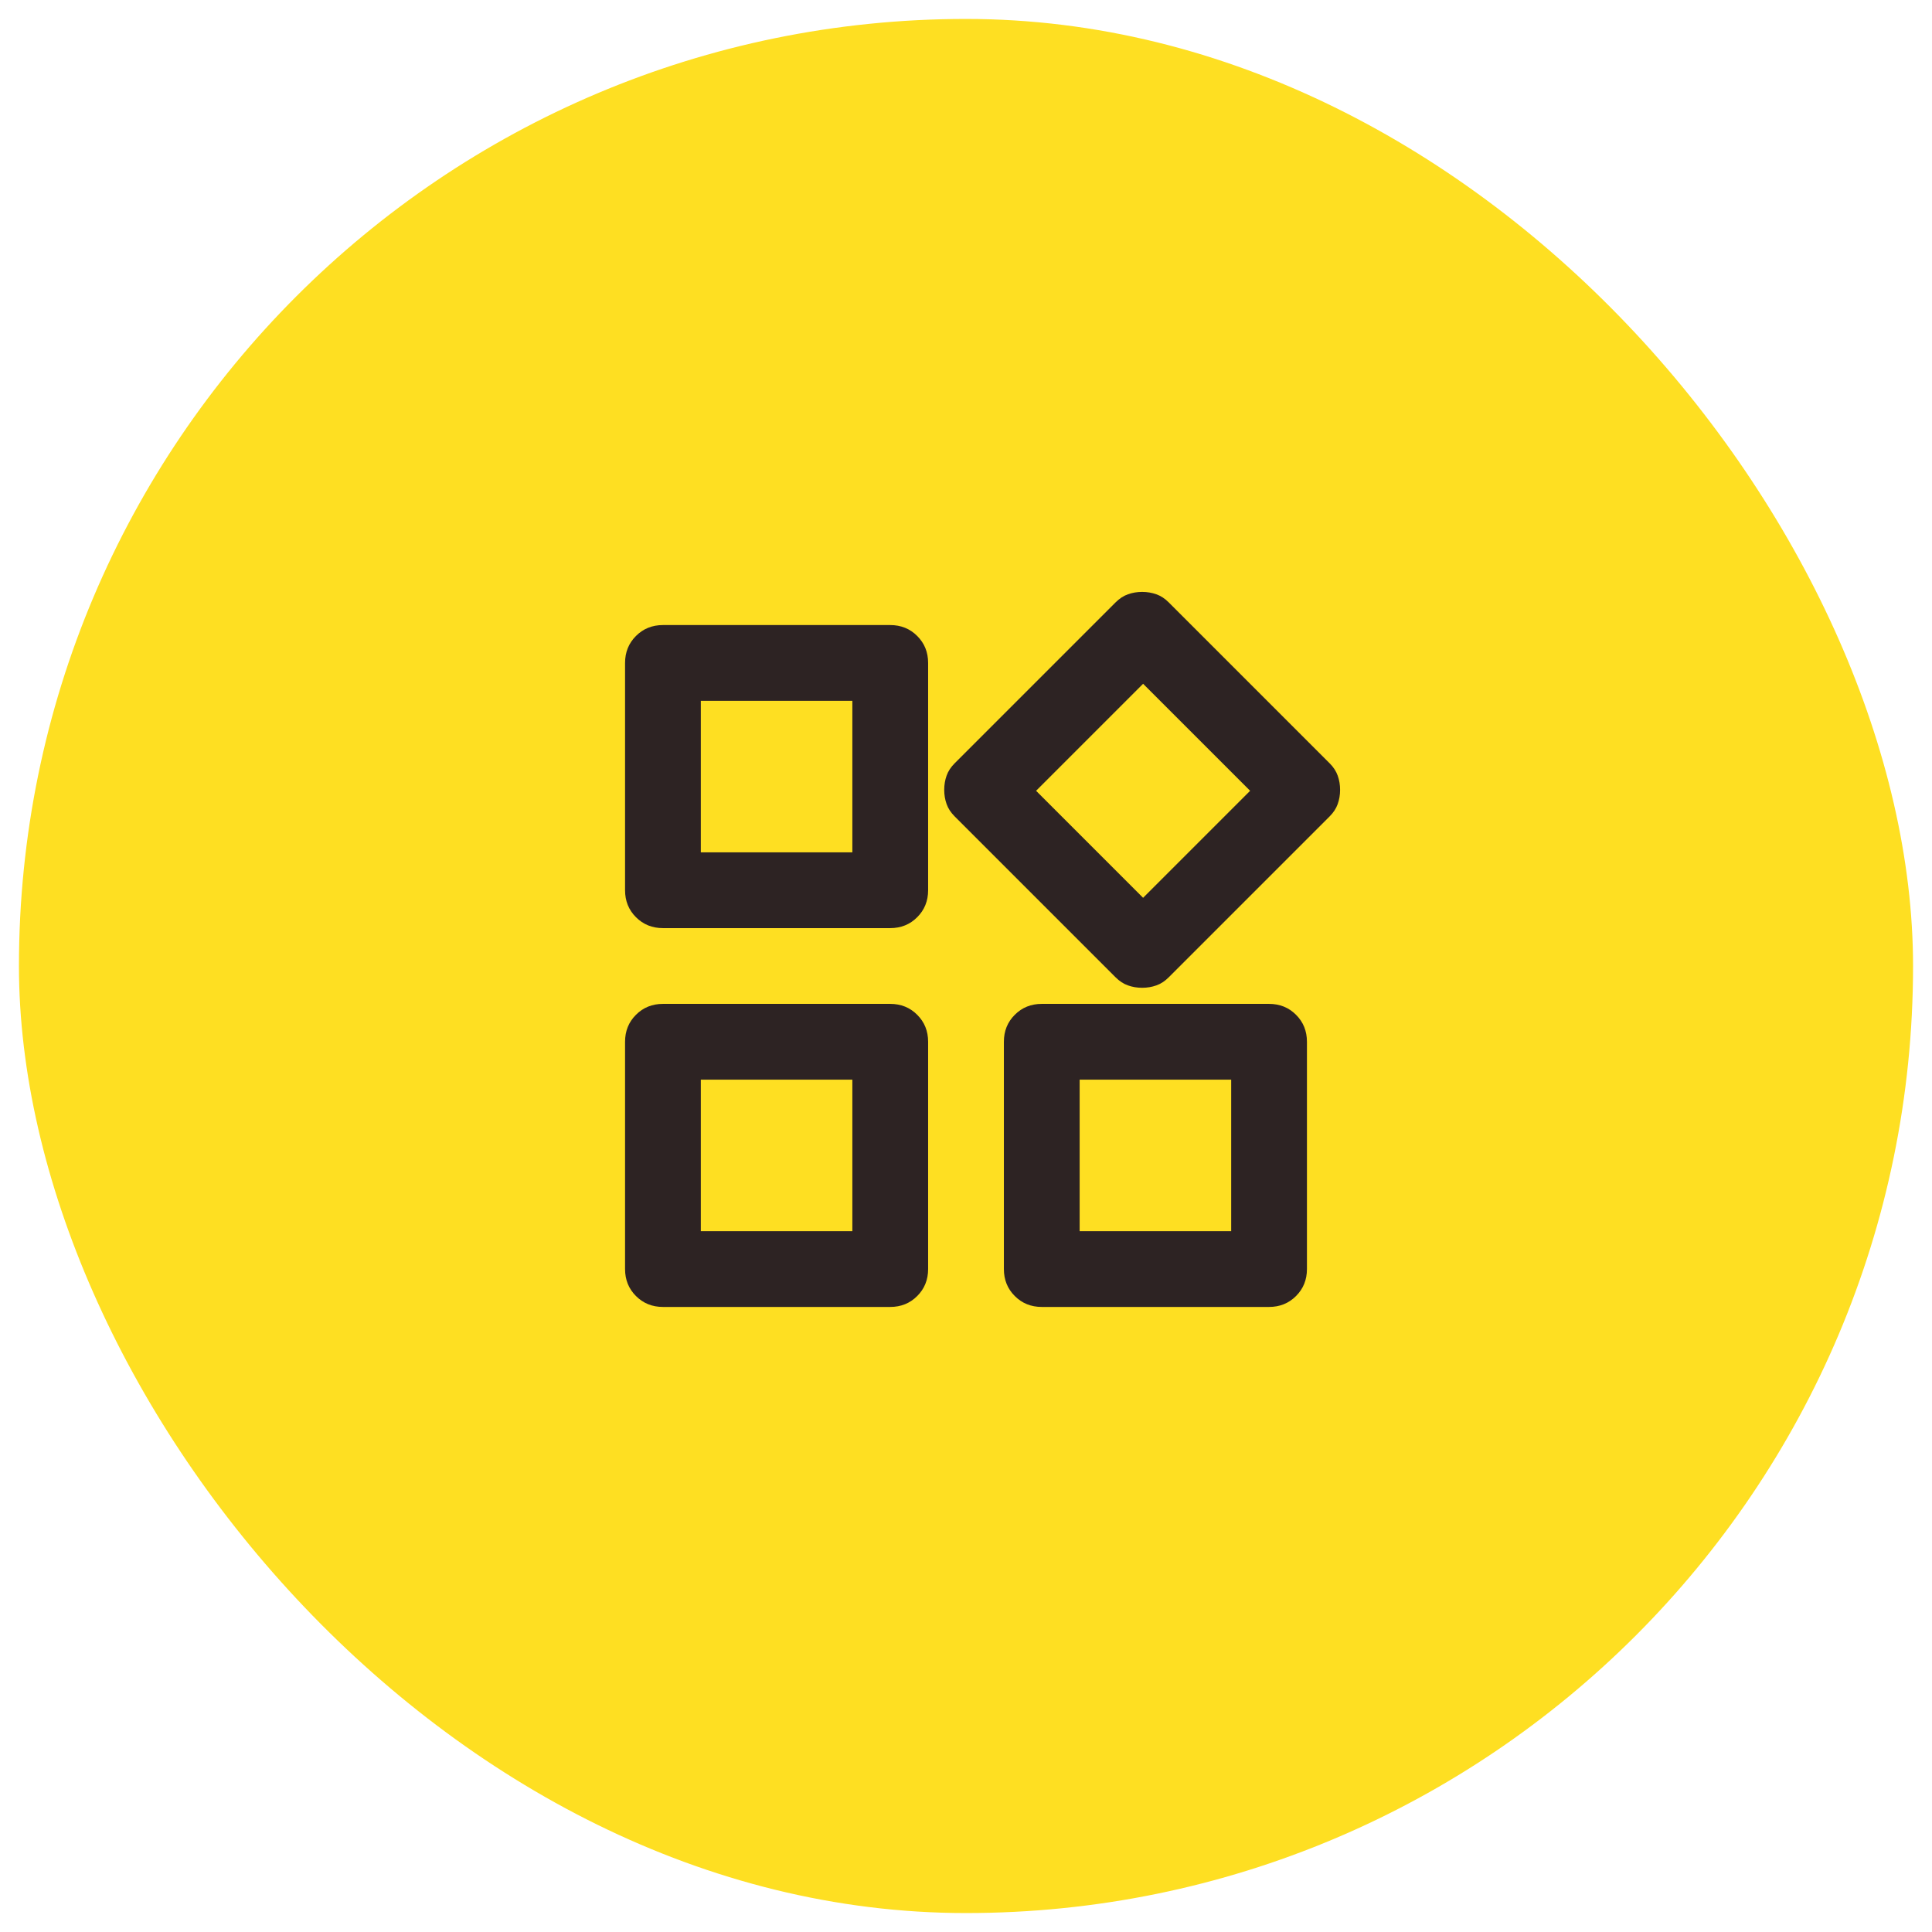<svg width="51" height="51" viewBox="0 0 51 51" fill="none" xmlns="http://www.w3.org/2000/svg">
<rect x="0.5" y="0.5" width="50" height="50" rx="25" fill="#FEDF22"/>
<path d="M29.45 25.8L25.2 21.55C25.1 21.45 25.029 21.342 24.988 21.225C24.946 21.108 24.925 20.983 24.925 20.85C24.925 20.717 24.946 20.592 24.988 20.475C25.029 20.358 25.1 20.25 25.2 20.15L29.45 15.9C29.55 15.8 29.658 15.729 29.775 15.688C29.892 15.646 30.017 15.625 30.15 15.625C30.283 15.625 30.408 15.646 30.525 15.688C30.642 15.729 30.75 15.8 30.85 15.9L35.1 20.15C35.2 20.25 35.271 20.358 35.312 20.475C35.354 20.592 35.375 20.717 35.375 20.85C35.375 20.983 35.354 21.108 35.312 21.225C35.271 21.342 35.2 21.45 35.1 21.55L30.85 25.8C30.75 25.9 30.642 25.971 30.525 26.012C30.408 26.054 30.283 26.075 30.15 26.075C30.017 26.075 29.892 26.054 29.775 26.012C29.658 25.971 29.55 25.9 29.45 25.8ZM16.5 23.5V17.5C16.5 17.217 16.596 16.979 16.788 16.788C16.979 16.596 17.217 16.5 17.5 16.5H23.5C23.783 16.5 24.021 16.596 24.212 16.788C24.404 16.979 24.5 17.217 24.5 17.5V23.5C24.5 23.783 24.404 24.021 24.212 24.212C24.021 24.404 23.783 24.5 23.5 24.5H17.5C17.217 24.5 16.979 24.404 16.788 24.212C16.596 24.021 16.5 23.783 16.5 23.5ZM26.5 33.5V27.5C26.5 27.217 26.596 26.979 26.788 26.788C26.979 26.596 27.217 26.5 27.5 26.5H33.5C33.783 26.5 34.021 26.596 34.212 26.788C34.404 26.979 34.5 27.217 34.5 27.5V33.5C34.5 33.783 34.404 34.021 34.212 34.212C34.021 34.404 33.783 34.5 33.5 34.5H27.5C27.217 34.5 26.979 34.404 26.788 34.212C26.596 34.021 26.5 33.783 26.5 33.5ZM16.5 33.5V27.5C16.5 27.217 16.596 26.979 16.788 26.788C16.979 26.596 17.217 26.5 17.5 26.5H23.5C23.783 26.5 24.021 26.596 24.212 26.788C24.404 26.979 24.5 27.217 24.5 27.5V33.5C24.5 33.783 24.404 34.021 24.212 34.212C24.021 34.404 23.783 34.5 23.5 34.5H17.5C17.217 34.5 16.979 34.404 16.788 34.212C16.596 34.021 16.5 33.783 16.5 33.5ZM18.5 22.5H22.5V18.5H18.5V22.5ZM30.175 23.7L33 20.875L30.175 18.05L27.35 20.875L30.175 23.7ZM28.5 32.5H32.5V28.5H28.5V32.5ZM18.5 32.5H22.5V28.5H18.5V32.5Z" fill="#2D2323"/>
</svg>
